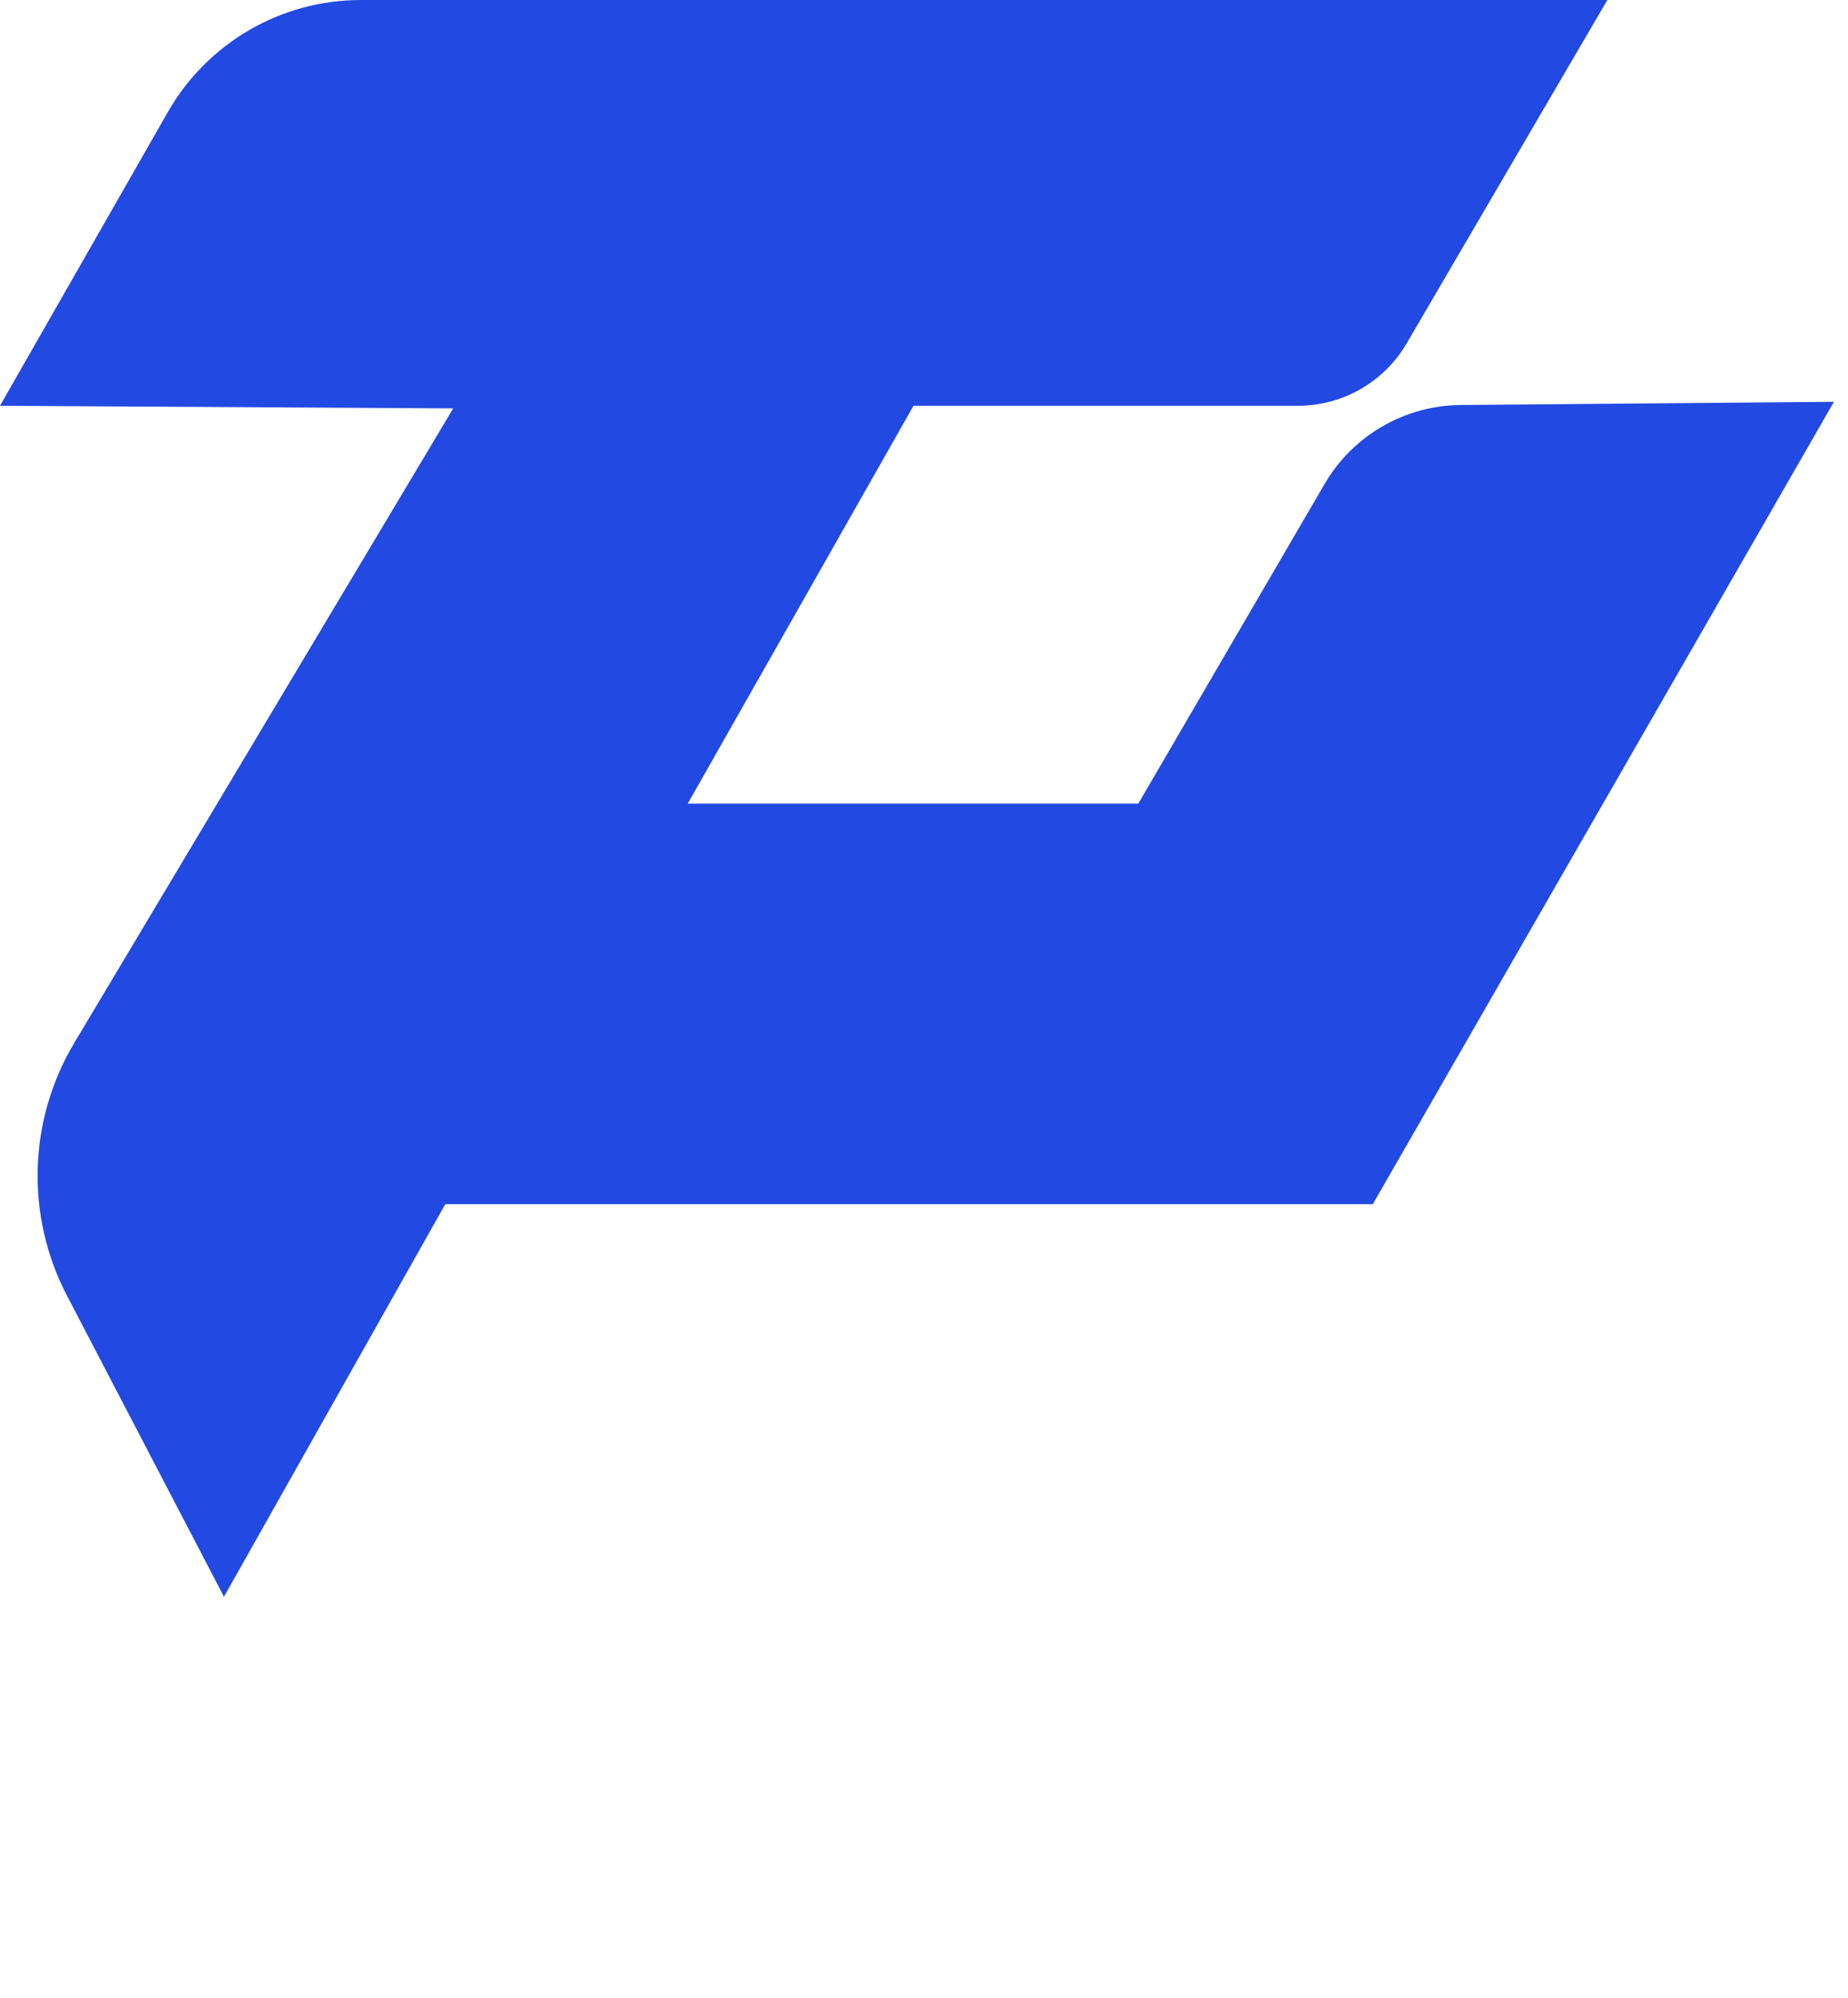 <svg width="74" height="80" viewBox="0 0 74 80" fill="none" xmlns="http://www.w3.org/2000/svg">
<path d="M0 16.249L6.721 4.487C8.307 1.712 11.257 0 14.453 0H64.363L56.326 13.752C55.422 15.298 53.766 16.249 51.975 16.249H36.579L27.539 32.181H45.581L53.041 19.381C54.173 17.439 56.244 16.237 58.491 16.218L73.436 16.091L54.972 48.219H17.831L8.968 63.941L2.682 51.885C1.015 48.689 1.126 44.857 2.974 41.762L18.148 16.354L0 16.249Z" fill="#2249E2"/>
</svg>
